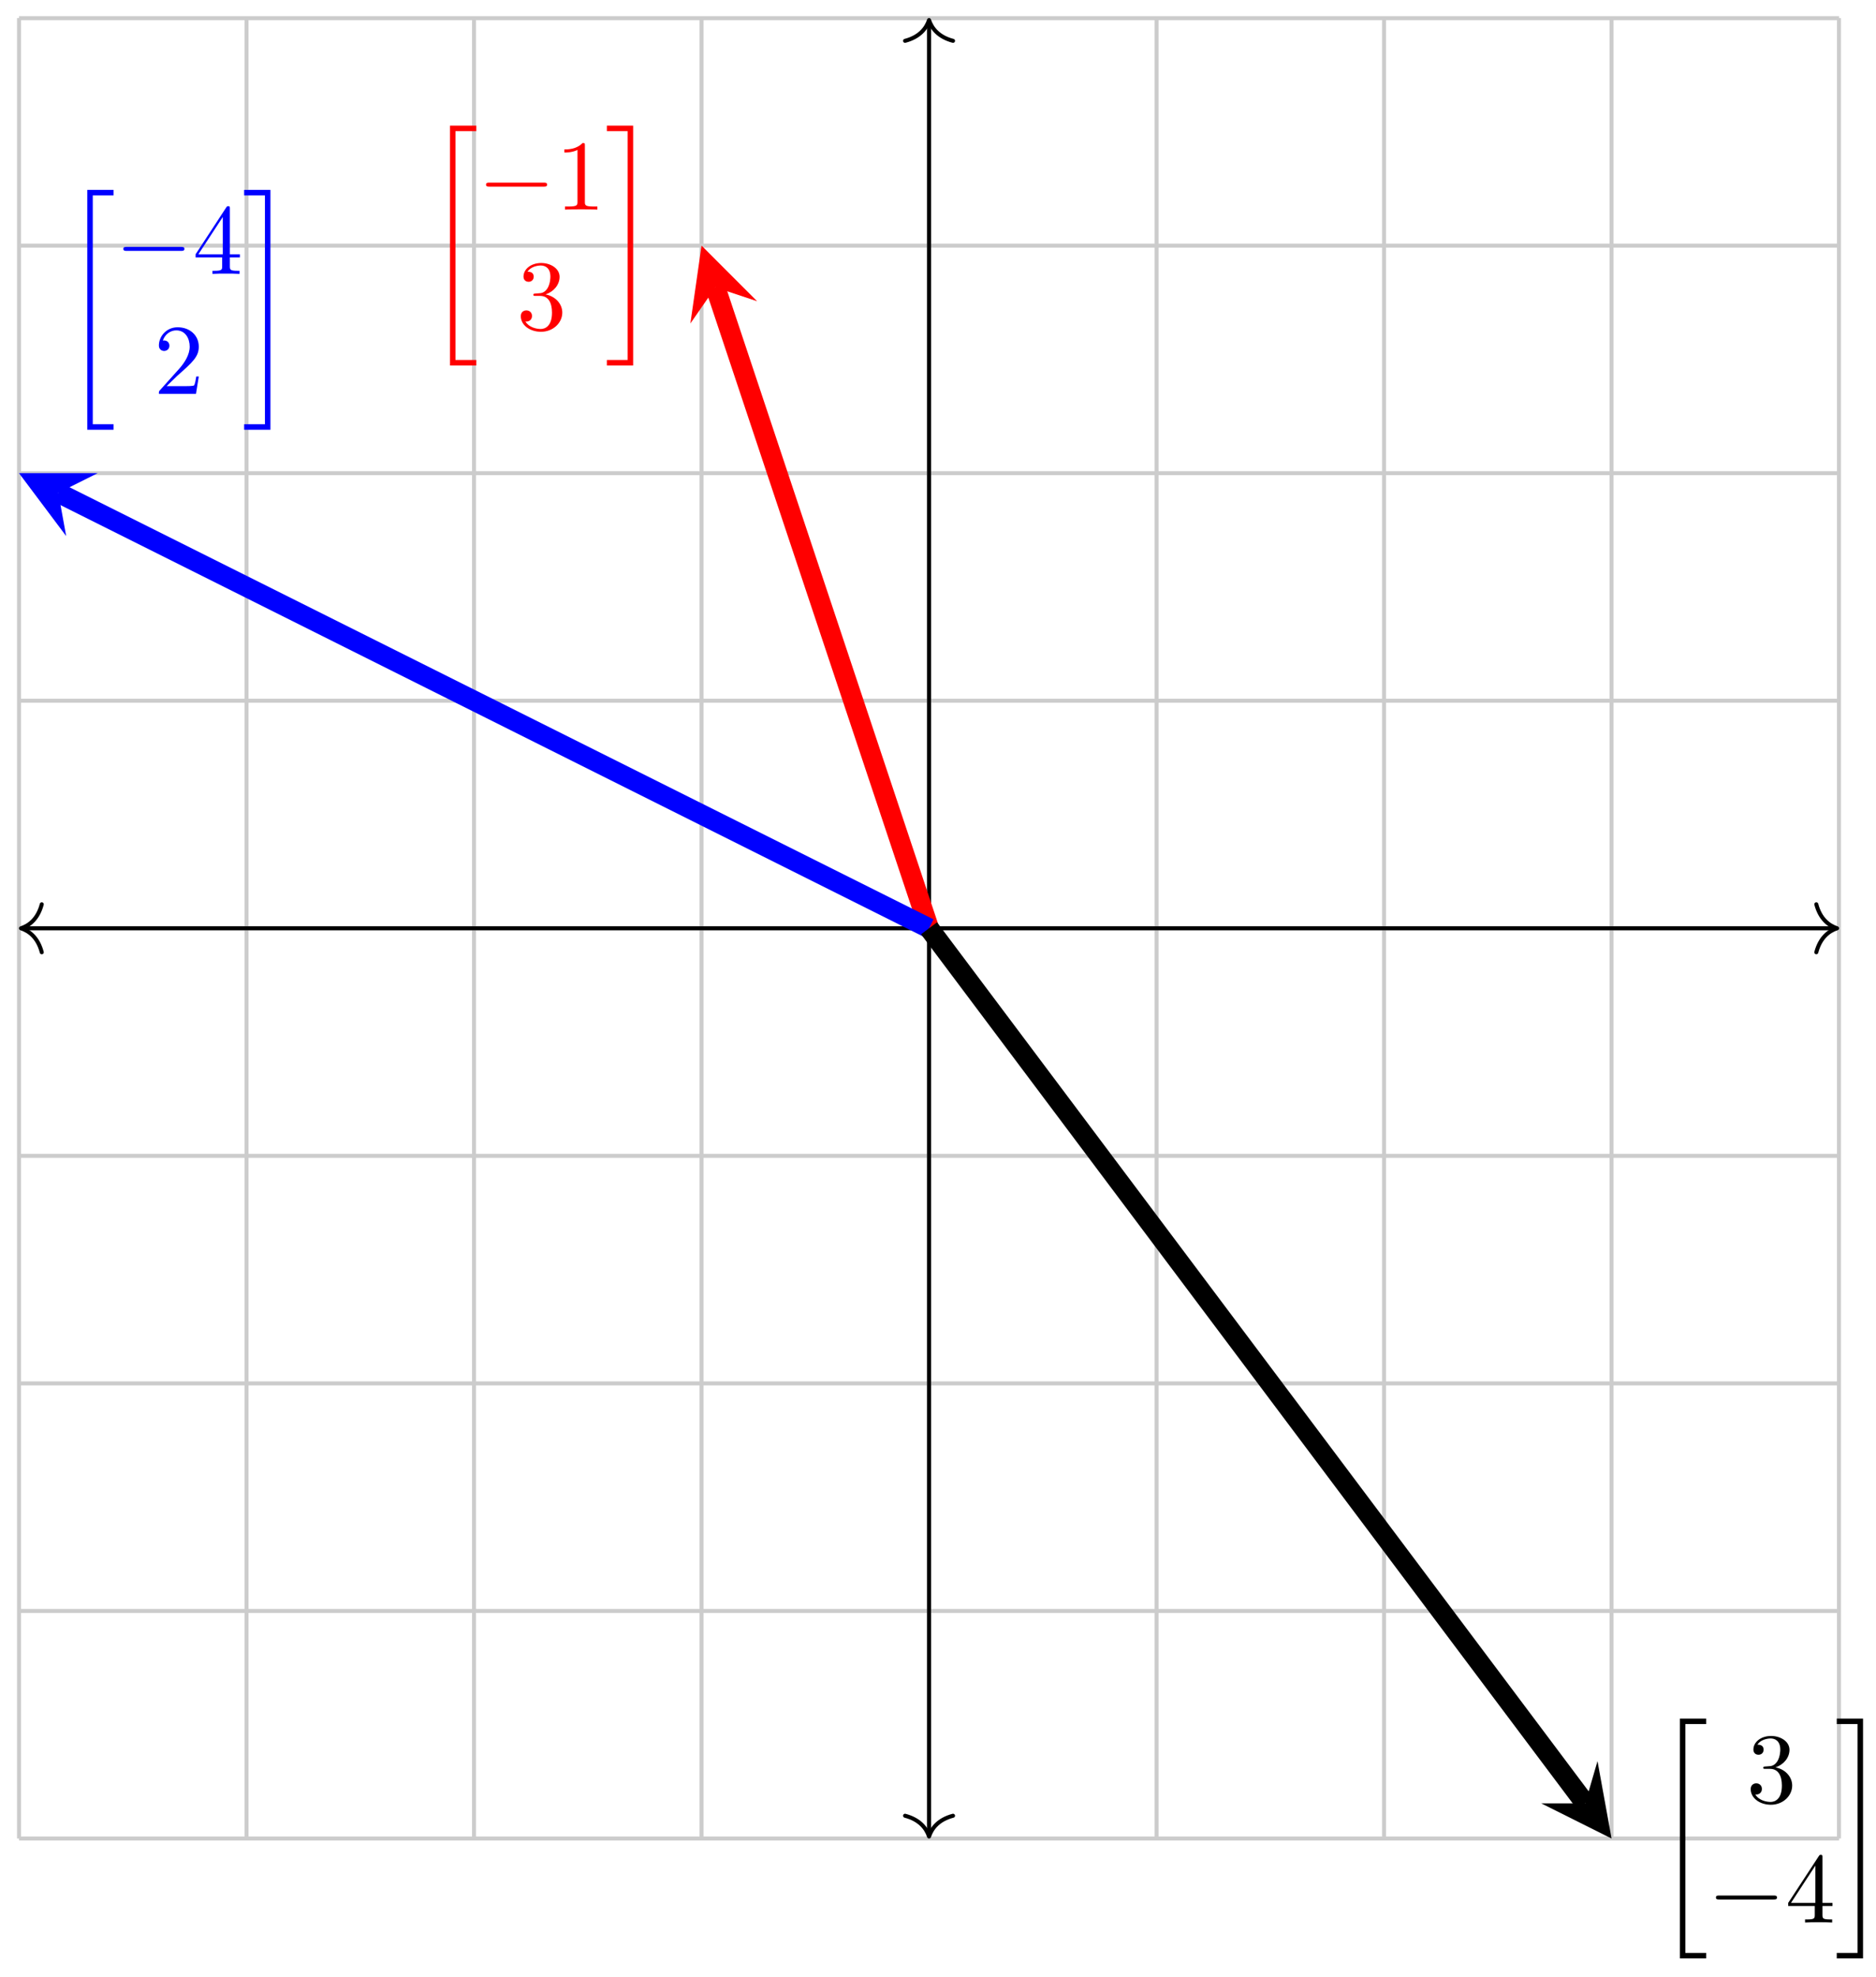 <svg xmlns="http://www.w3.org/2000/svg" xmlns:xlink="http://www.w3.org/1999/xlink" xmlns:inkscape="http://www.inkscape.org/namespaces/inkscape" version="1.1" width="187" height="197" viewBox="0 0 187 197">
<defs>
<path id="font_1_1" d="M.25-2.359H.513V-2.304H.305V-.015H.513V.04H.25V-2.359Z"/>
<path id="font_2_1" d="M.659 .23C.676 .23 .694 .23 .694 .25 .694 .27 .676 .27 .659 .27H.118C.101 .27 .083 .27 .083 .25 .083 .23 .101 .23 .118 .23H.659Z"/>
<path id="font_3_1" d="M.294 .64C.294 .664 .294 .666 .271 .666 .209 .602 .121 .602 .089 .602V.571C.109 .571 .168 .571 .22 .597V.079C.22 .043 .217 .031 .127 .031H.095V0C.13 .003 .217 .003 .257 .003 .297 .003 .384 .003 .419 0V.031H.387C.297 .031 .294 .042 .294 .079V.64Z"/>
<path id="font_3_3" d="M.29 .352C.372 .379 .43 .449 .43 .528 .43 .61 .342 .666 .246 .666 .145 .666 .069 .606 .069 .53 .069 .497 .091 .478 .12 .478 .151 .478 .171 .5 .171 .529 .171 .579 .124 .579 .109 .579 .14 .628 .206 .641 .242 .641 .283 .641 .338 .619 .338 .529 .338 .517 .336 .459 .31 .415 .28 .367 .246 .364 .221 .363 .213 .362 .189 .36 .182 .36 .174 .359 .167 .358 .167 .348 .167 .337 .174 .337 .191 .337H.235C.317 .337 .354 .269 .354 .17 .354 .034 .285 .006 .241 .006 .198 .006 .123 .022 .088 .081 .123 .076 .154 .098 .154 .136 .154 .172 .127 .192 .098 .192 .074 .192 .042 .178 .042 .134 .042 .043 .135-.022 .244-.022 .366-.022 .457 .068 .457 .17 .457 .253 .394 .331 .29 .352Z"/>
<path id="font_1_2" d="M.222-2.304H.014V-2.359H.277V.04H.014V-.015H.222V-2.304Z"/>
<path id="font_3_4" d="M.294 .165V.078C.294 .042 .292 .031 .218 .031H.197V0C.238 .003 .29 .003 .332 .003 .374 .003 .427 .003 .468 0V.031H.447C.373 .031 .371 .042 .371 .078V.165H.471V.196H.371V.651C.371 .671 .371 .677 .355 .677 .346 .677 .343 .677 .335 .665L.028 .196V.165H.294M.3 .196H.056L.3 .569V.196Z"/>
<path id="font_3_2" d="M.127 .077 .233 .18C.389 .318 .449 .372 .449 .472 .449 .586 .359 .666 .237 .666 .124 .666 .05 .574 .05 .485 .05 .429 .1 .429 .103 .429 .12 .429 .155 .441 .155 .482 .155 .508 .137 .534 .102 .534 .094 .534 .092 .534 .089 .533 .112 .598 .166 .635 .224 .635 .315 .635 .358 .554 .358 .472 .358 .392 .308 .313 .253 .251L.061 .037C.05 .026 .05 .024 .05 0H.421L.449 .174H.424C.419 .144 .412 .1 .402 .085 .395 .077 .329 .077 .307 .077H.127Z"/>
</defs>
<path transform="matrix(1,0,0,-1,92.607,92.511)" stroke-width=".399" stroke-linecap="butt" stroke-miterlimit="10" stroke-linejoin="miter" fill="none" stroke="#cccccc" d="M-90.71-90.71H90.71M-90.71-68.033H90.71M-90.71-45.355H90.71M-90.71-22.678H90.71M-90.71 0H90.71M-90.71 22.678H90.71M-90.71 45.355H90.71M-90.71 68.033H90.71M-90.71 90.702H90.71M-90.71-90.71V90.71M-68.033-90.71V90.71M-45.355-90.71V90.71M-22.678-90.71V90.71M0-90.71V90.71M22.678-90.71V90.71M45.355-90.71V90.71M68.033-90.71V90.71M90.702-90.71V90.71M90.71 90.71"/>
<path transform="matrix(1,0,0,-1,92.607,92.511)" stroke-width=".399" stroke-linecap="butt" stroke-miterlimit="10" stroke-linejoin="miter" fill="none" stroke="#000000" d="M-90.312 0H90.312"/>
<path transform="matrix(-1,-0,0,1,2.091,92.511)" stroke-width=".399" stroke-linecap="round" stroke-linejoin="round" fill="none" stroke="#000000" d="M-2.072 2.391C-1.694 .956-.85 .279 0 0-.85-.279-1.694-.956-2.072-2.391"/>
<path transform="matrix(1,0,0,-1,183.122,92.511)" stroke-width=".399" stroke-linecap="round" stroke-linejoin="round" fill="none" stroke="#000000" d="M-2.072 2.391C-1.694 .956-.85 .279 0 0-.85-.279-1.694-.956-2.072-2.391"/>
<path transform="matrix(1,0,0,-1,92.607,92.511)" stroke-width=".399" stroke-linecap="butt" stroke-miterlimit="10" stroke-linejoin="miter" fill="none" stroke="#000000" d="M0-90.312V90.312"/>
<path transform="matrix(0,1,1,0,92.607,183.025)" stroke-width=".399" stroke-linecap="round" stroke-linejoin="round" fill="none" stroke="#000000" d="M-2.072 2.391C-1.694 .956-.85 .279 0 0-.85-.279-1.694-.956-2.072-2.391"/>
<path transform="matrix(0,-1,-1,-0,92.607,1.998)" stroke-width=".399" stroke-linecap="round" stroke-linejoin="round" fill="none" stroke="#000000" d="M-2.072 2.391C-1.694 .956-.85 .279 0 0-.85-.279-1.694-.956-2.072-2.391"/>
<path transform="matrix(1,0,0,-1,92.607,92.511)" stroke-width="1.993" stroke-linecap="butt" stroke-miterlimit="10" stroke-linejoin="miter" fill="none" stroke="#ff0000" d="M0 0-21.291 63.874"/>
<path transform="matrix(-.316,-.949,-.949,.316,71.314,28.635)" d="M4.384 0-2.63 3.507 0 0-2.63-3.507" fill="#ff0000"/>
<use data-text="[" xlink:href="#font_1_1" transform="matrix(9.963,0,0,-9.963,42.363,12.92)" fill="#ff0000"/>
<use data-text="&#x2212;" xlink:href="#font_2_1" transform="matrix(9.963,0,0,-9.963,47.621,20.89)" fill="#ff0000"/>
<use data-text="1" xlink:href="#font_3_1" transform="matrix(9.963,0,0,-9.963,55.371,20.89)" fill="#ff0000"/>
<use data-text="3" xlink:href="#font_3_3" transform="matrix(9.963,0,0,-9.963,51.496,32.846)" fill="#ff0000"/>
<use data-text="]" xlink:href="#font_1_2" transform="matrix(9.963,0,0,-9.963,60.352,12.92)" fill="#ff0000"/>
<path transform="matrix(1,0,0,-1,92.607,92.511)" stroke-width="1.993" stroke-linecap="butt" stroke-miterlimit="10" stroke-linejoin="miter" fill="none" stroke="#0000ff" d="M0 0-86.79 43.395"/>
<path transform="matrix(-.894,-.447,-.447,.894,5.813,49.115)" d="M4.384 0-2.63 3.507 0 0-2.63-3.507" fill="#0000ff"/>
<use data-text="[" xlink:href="#font_1_1" transform="matrix(9.963,0,0,-9.963,6.209,19.325)" fill="#0000ff"/>
<use data-text="&#x2212;" xlink:href="#font_2_1" transform="matrix(9.963,0,0,-9.963,11.468,27.295)" fill="#0000ff"/>
<use data-text="4" xlink:href="#font_3_4" transform="matrix(9.963,0,0,-9.963,19.217,27.295)" fill="#0000ff"/>
<use data-text="2" xlink:href="#font_3_2" transform="matrix(9.963,0,0,-9.963,15.342,39.251)" fill="#0000ff"/>
<use data-text="]" xlink:href="#font_1_2" transform="matrix(9.963,0,0,-9.963,24.198,19.325)" fill="#0000ff"/>
<path transform="matrix(1,0,0,-1,92.607,92.511)" stroke-width="1.993" stroke-linecap="butt" stroke-miterlimit="10" stroke-linejoin="miter" fill="none" stroke="#000000" d="M0 0 65.402-87.203"/>
<path transform="matrix(.6,.8,.8,-.6,158.012,179.717)" d="M4.384 0-2.63 3.507 0 0-2.63-3.507"/>
<use data-text="[" xlink:href="#font_1_1" transform="matrix(9.963,0,0,-9.963,164.959,171.668)"/>
<use data-text="3" xlink:href="#font_3_3" transform="matrix(9.963,0,0,-9.963,174.092,179.638)"/>
<use data-text="&#x2212;" xlink:href="#font_2_1" transform="matrix(9.963,0,0,-9.963,170.218,191.593)"/>
<use data-text="4" xlink:href="#font_3_4" transform="matrix(9.963,0,0,-9.963,177.967,191.593)"/>
<use data-text="]" xlink:href="#font_1_2" transform="matrix(9.963,0,0,-9.963,182.948,171.668)"/>
</svg>
